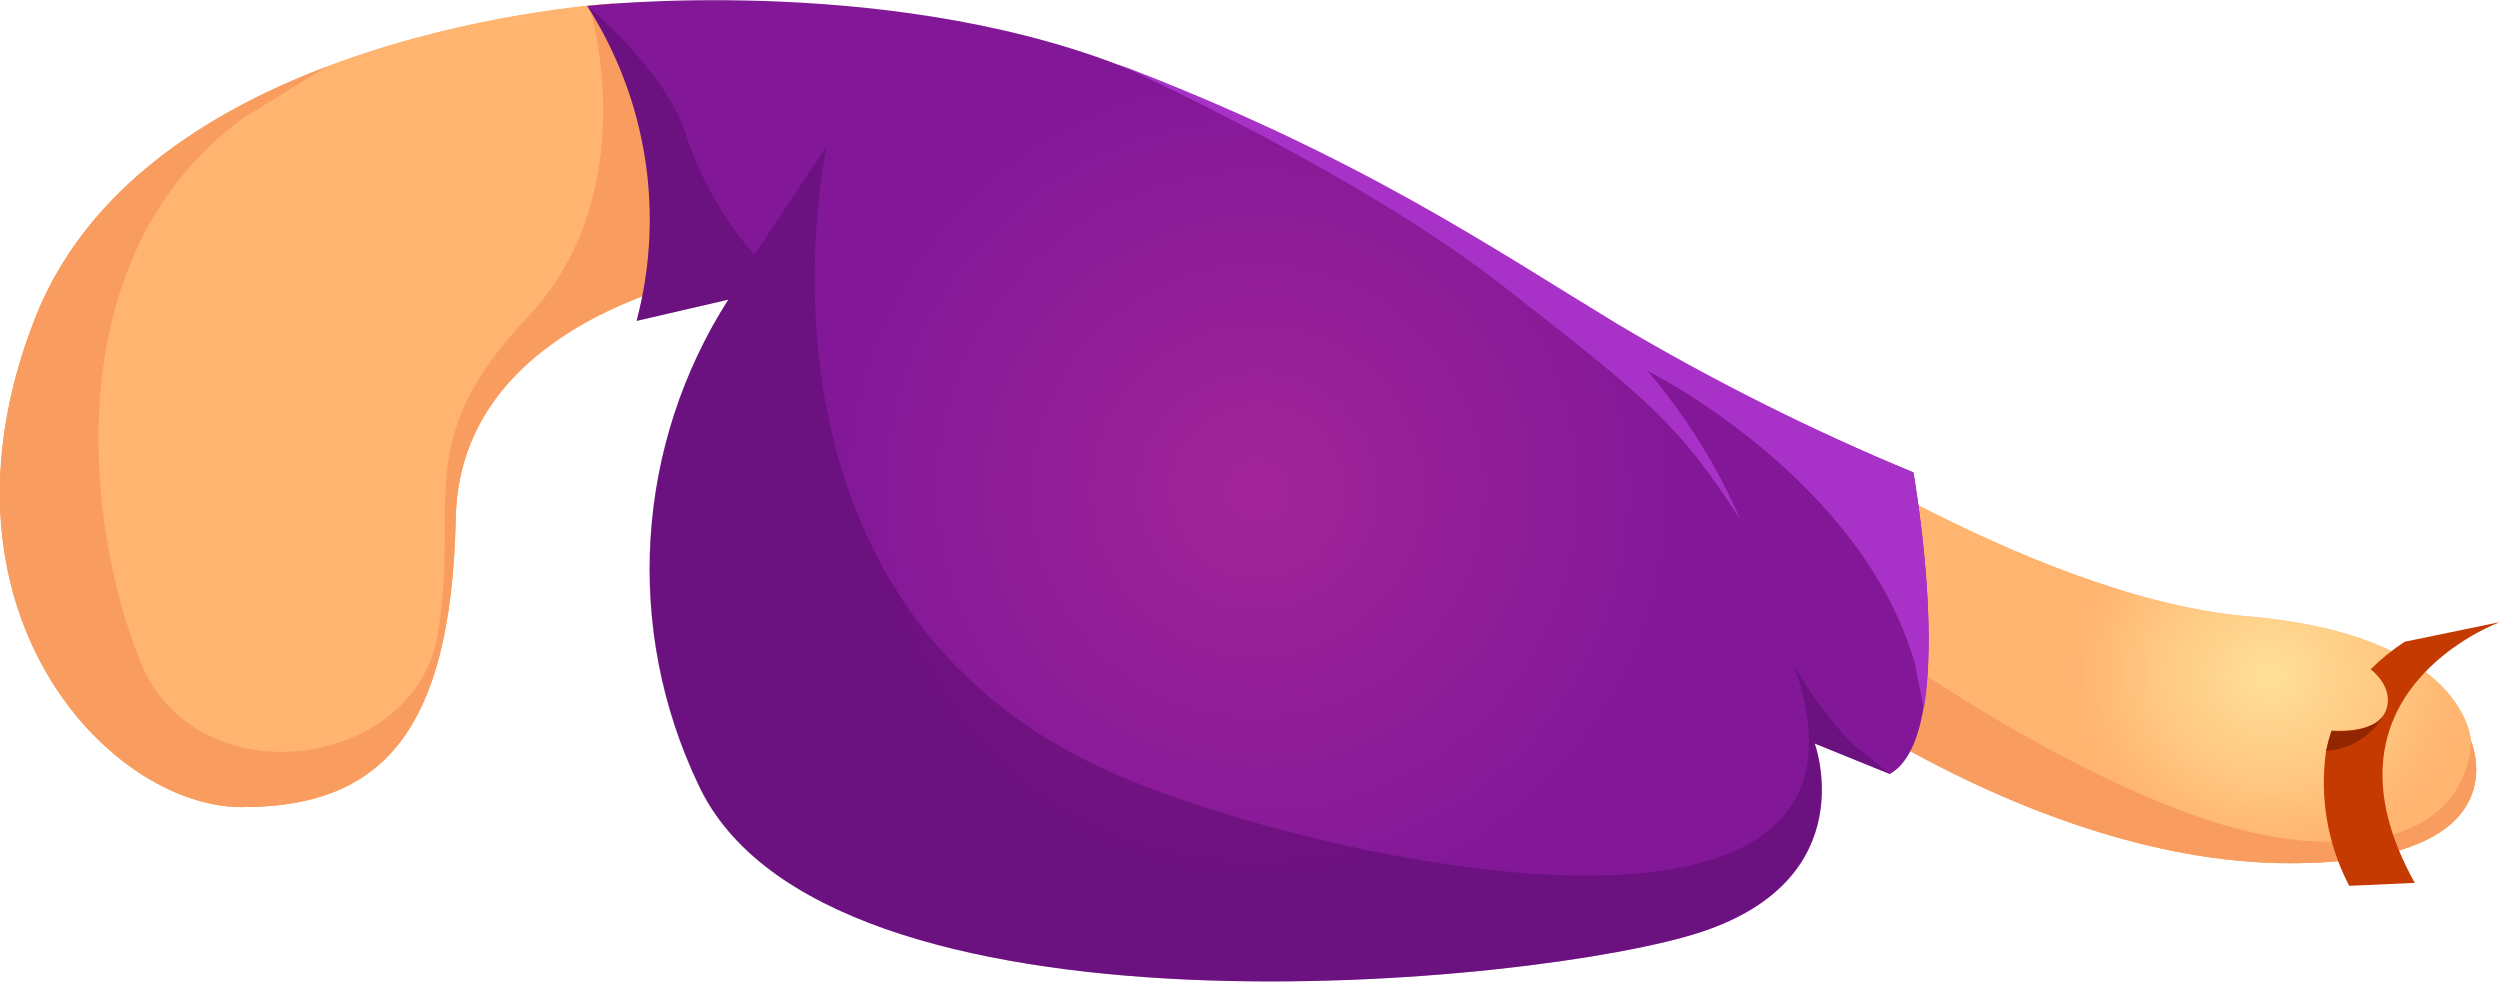 <svg width="127" height="50" viewBox="0 0 127 50" fill="none" xmlns="http://www.w3.org/2000/svg">
<g clip-path="url(#clip0_586_996)">
<path d="M31.14 0.18C31.14 0.18 7.49 1.51 1.77 16.2C-3.95 30.89 5.48 41 12.29 41C19.1 41 22.92 37.53 23.15 26.3C23.38 15.07 39 13.43 39 13.43L92.91 35.62C92.91 35.62 104.38 43.85 116.32 43.85C128.26 43.85 125.52 37.63 125.52 37.63C125.52 37.63 125.28 32.26 114.17 31.31C103.06 30.36 88.72 20.57 88.72 20.57L31.14 0.18Z" fill="#FFB470"/>
<path d="M31.14 0.18C31.14 0.18 7.49 1.51 1.77 16.2C-3.95 30.89 5.48 41 12.29 41C19.1 41 22.92 37.53 23.15 26.3C23.38 15.07 39 13.43 39 13.43L92.91 35.62C92.91 35.62 104.38 43.85 116.32 43.85C128.26 43.85 125.52 37.63 125.52 37.63C125.52 37.63 125.28 32.26 114.17 31.31C103.06 30.36 88.72 20.57 88.72 20.57L31.14 0.18Z" fill="url(#paint0_radial_586_996)"/>
<path d="M12.35 6C2.93 12.89 4.25 26.41 7.1 33.54C9.95 40.67 21 39.08 22.21 32.36C23.42 25.64 20.76 22.49 26.77 16.15C32.78 9.81 30 0.56 30 0.56L31.47 1.83L32.93 1.49L39 13.43C39 13.43 23.38 15.11 23.15 26.34C22.92 37.57 19.1 41 12.29 41C5.48 41 -4 30.89 1.77 16.2C4.34 9.59 10.55 5.68 16.59 3.39L12.35 6Z" fill="#F99C5F"/>
<path d="M92.91 35.62C92.91 35.62 104.38 43.85 116.32 43.85C128.26 43.85 125.52 37.63 125.52 37.63C125.52 37.63 125.77 43.79 116.31 42.63C106.85 41.47 92.91 30.9 92.91 30.9V35.62Z" fill="#F99C5F"/>
<path d="M92.19 37.77C92.19 37.77 94.71 44.58 86.47 47.33C78.23 50.08 41.8 53.56 35.47 39.83C33.617 35.935 32.785 31.633 33.053 27.327C33.32 23.022 34.679 18.856 37 15.22L32.34 16.3C33.054 13.605 33.2 10.791 32.768 8.036C32.336 5.282 31.335 2.647 29.83 0.3C29.83 0.3 44.64 -1.37 56.83 3.3C69.02 7.97 75.59 12.49 82.16 16.54C86.993 19.375 92.019 21.868 97.2 24C97.2 24 99.57 37.36 96 39.32L92.19 37.77Z" fill="url(#paint1_radial_586_996)"/>
<path d="M97.73 36C98.51 31.37 97.2 24 97.2 24C92.03 21.847 87.018 19.334 82.2 16.48C75.58 12.46 69 7.92 56.82 3.27C56.82 3.27 69.03 8.8 76.29 14.48C83.55 20.16 85.21 21.41 88.41 26.4C87.222 23.659 85.631 21.111 83.69 18.84C83.69 18.84 94.57 24.24 97.28 33.73L97.73 36Z" fill="#A832C7"/>
<path opacity="0.35" d="M96 39.32L92.17 37.77C92.17 37.77 94.69 44.58 86.45 47.33C78.21 50.08 41.78 53.56 35.45 39.83C33.6 35.933 32.771 31.63 33.043 27.324C33.314 23.019 34.676 18.854 37 15.22L32.34 16.3C33.054 13.605 33.2 10.79 32.768 8.036C32.336 5.281 31.335 2.647 29.83 0.3C29.83 0.3 33.89 3.63 34.88 6.95C35.624 9.155 36.792 11.194 38.32 12.95L42 7.41C42 7.41 36.76 30.81 56.85 39.41C67.07 43.81 97.11 50.41 91.12 33.75C91.926 35.203 92.914 36.547 94.06 37.75L96 39.32Z" fill="#400454"/>
<path fill-rule="evenodd" clip-rule="evenodd" d="M118.44 37.11C118.334 37.439 118.244 37.773 118.17 38.11C117.824 40.473 118.234 42.884 119.34 45L122.67 44.85C117.25 35.13 127 31.6 127 31.6L122.16 32.6C121.536 33.005 120.957 33.474 120.43 34C120.43 34 121.69 34.93 121.19 36.13C120.69 37.33 118.44 37.11 118.44 37.11Z" fill="#C43A00"/>
<path fill-rule="evenodd" clip-rule="evenodd" d="M118.17 38.14C118.243 37.803 118.333 37.469 118.44 37.14C118.44 37.14 120.69 37.36 121.19 36.14C120.909 36.707 120.484 37.191 119.957 37.541C119.431 37.892 118.821 38.099 118.19 38.14H118.17Z" fill="#912600"/>
</g>
<defs>
<radialGradient id="paint0_radial_586_996" cx="0" cy="0" r="1" gradientUnits="userSpaceOnUse" gradientTransform="translate(115.219 34.192) rotate(4.15) scale(14.47 13.023)">
<stop stop-color="#FFE098"/>
<stop offset="0.4" stop-color="#FFC882"/>
<stop offset="0.68" stop-color="#FFB470"/>
</radialGradient>
<radialGradient id="paint1_radial_586_996" cx="0" cy="0" r="1" gradientUnits="userSpaceOnUse" gradientTransform="translate(63.9 24.93) scale(34.77 34.77)">
<stop stop-color="#A22498"/>
<stop offset="0.48" stop-color="#8A1B98"/>
<stop offset="0.61" stop-color="#821898"/>
</radialGradient>
<clipPath id="clip0_586_996">
<rect width="127" height="49.86" fill="white"/>
</clipPath>
</defs>
</svg>
